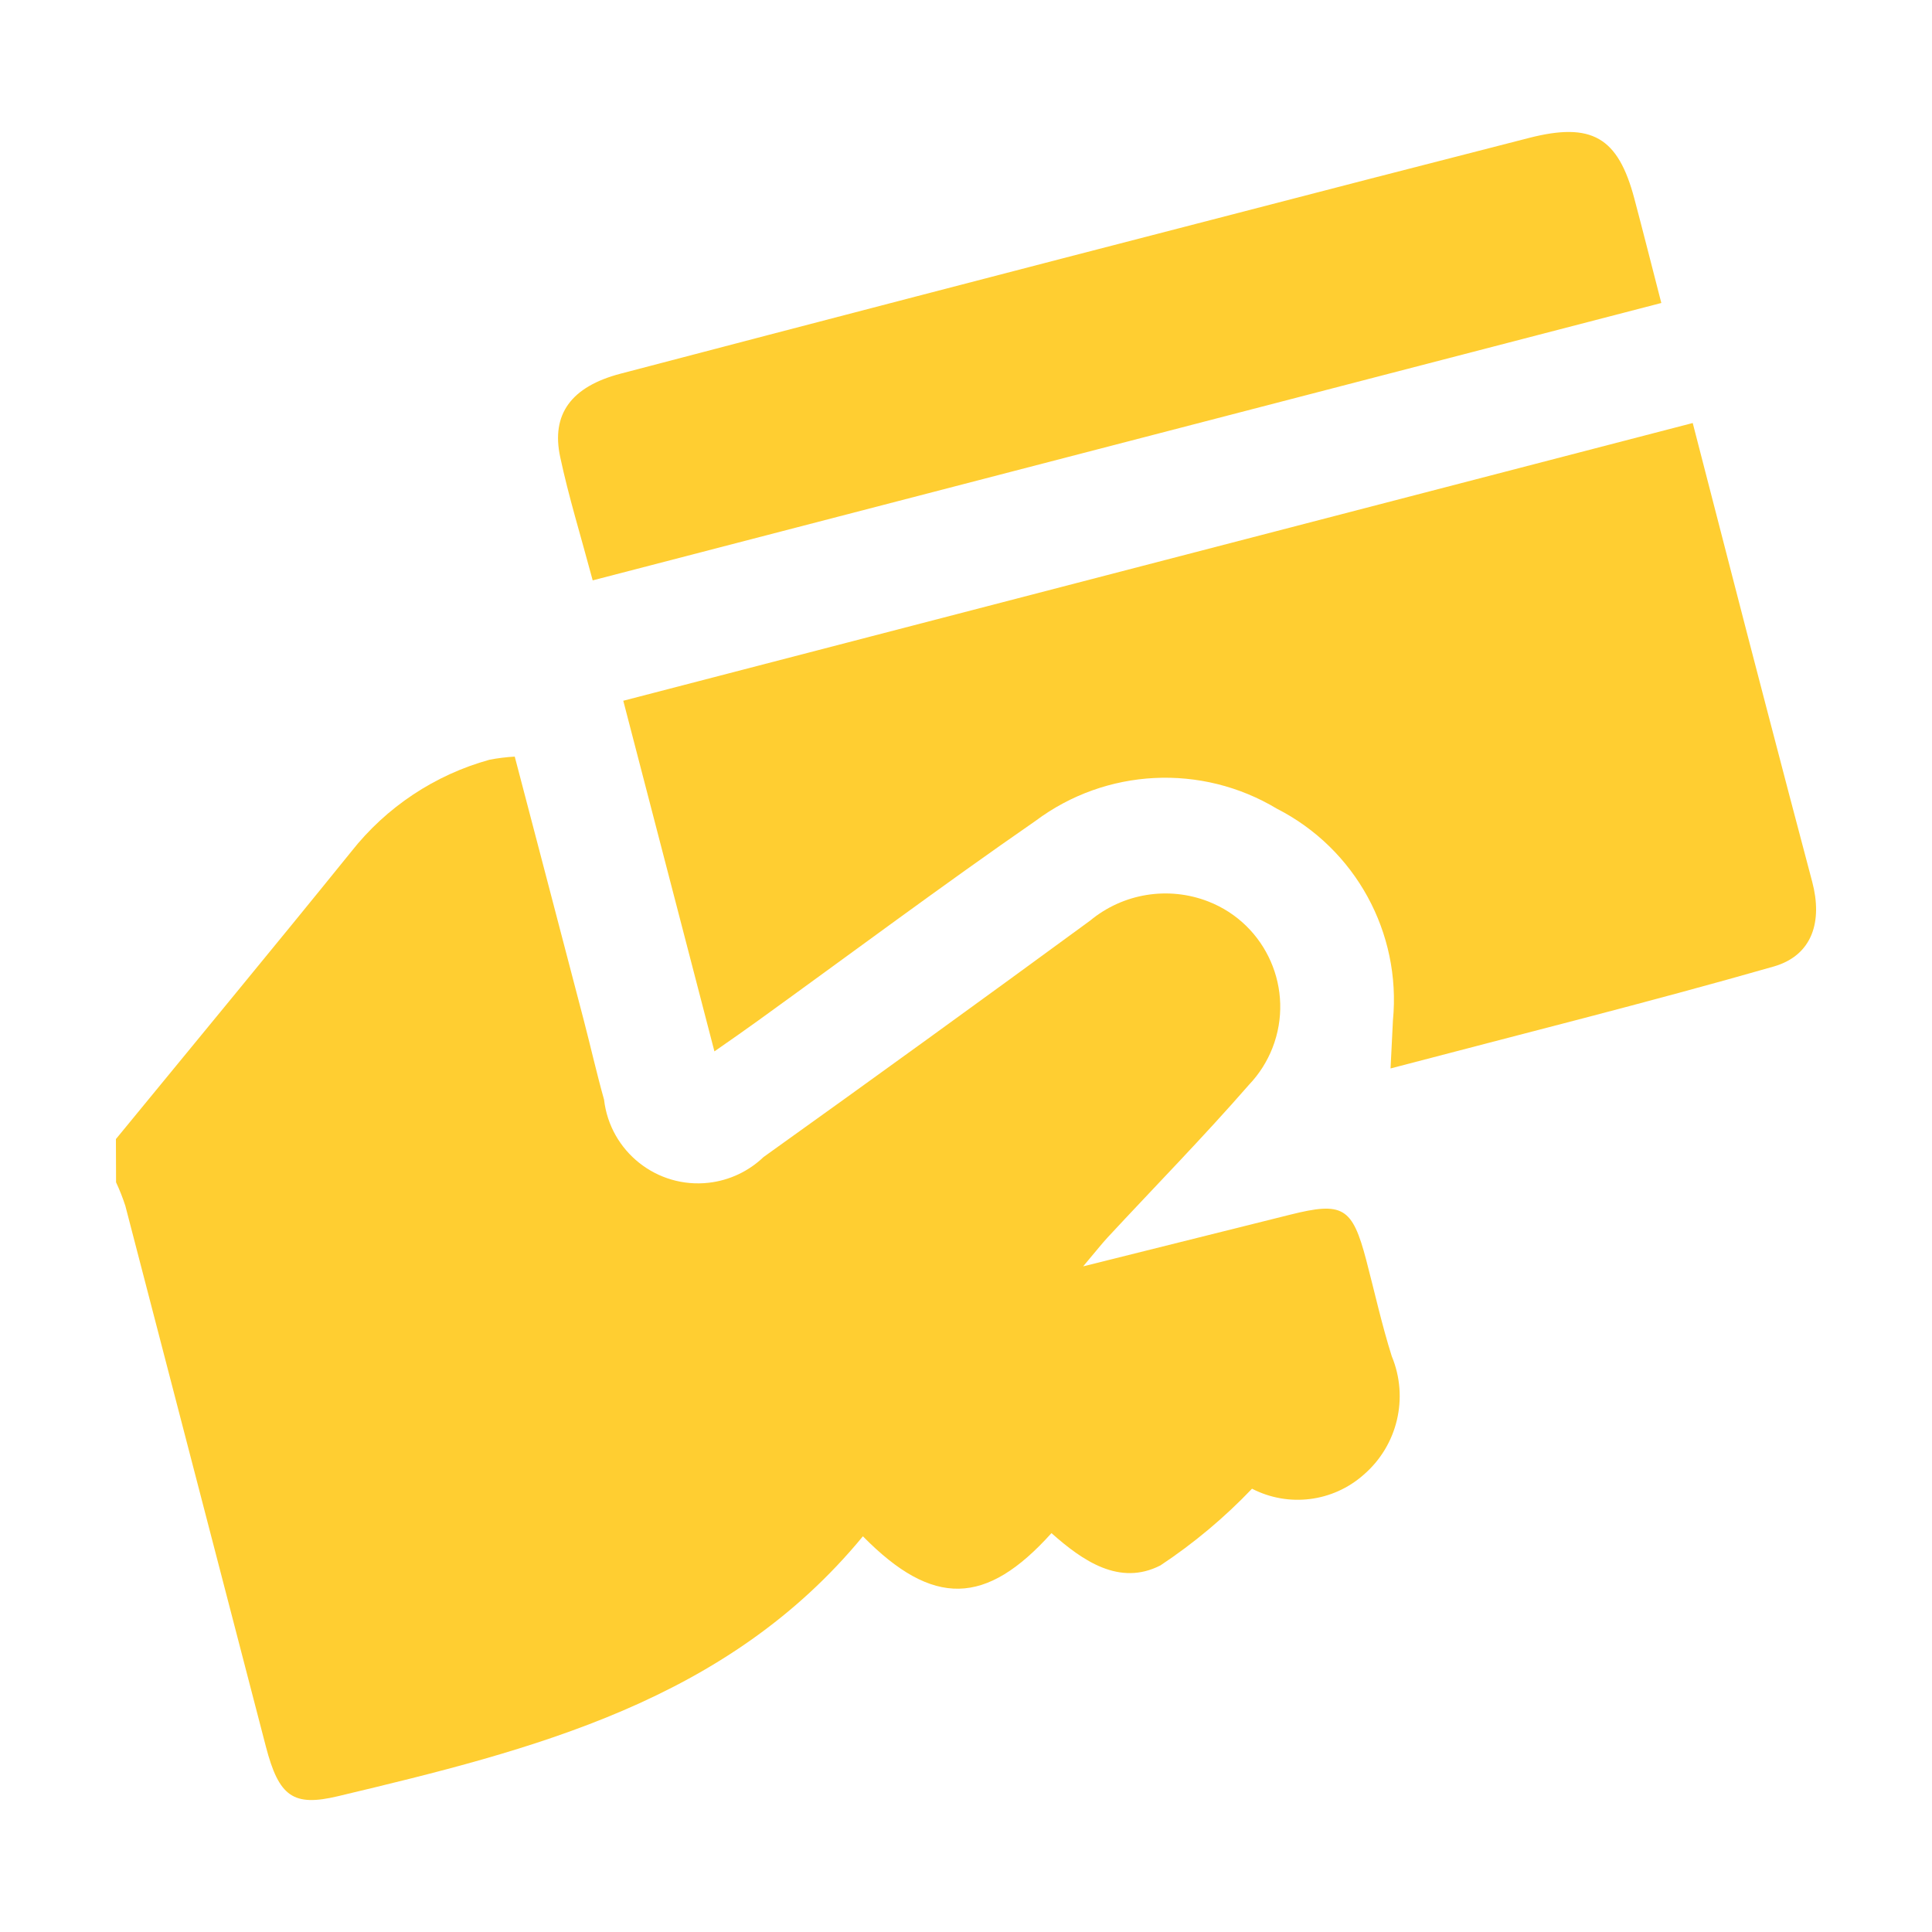 <?xml version="1.0" encoding="utf-8"?>
<!-- Generator: Adobe Illustrator 19.0.0, SVG Export Plug-In . SVG Version: 6.00 Build 0)  -->
<svg version="1.1" id="Layer_1" xmlns="http://www.w3.org/2000/svg" xmlns:xlink="http://www.w3.org/1999/xlink" x="0px" y="0px"
	 width="300px" height="300px" viewBox="-155 247 300 300" style="enable-background:new -155 247 300 300;" xml:space="preserve">
<style type="text/css">
	.st0{fill:#ffce31;}
</style>
<g id="Group_14164" transform="translate(-2190.49 -2895.483)">
	<path id="Path_10973" class="st0" d="M2053.49,3319.357
		c12.188-14.874,24.452-29.679,36.538-44.629
		c5.456-6.924,12.978-11.924,21.474-14.274c1.294-0.248,2.603-0.41,3.918-0.484
		c3.594,13.735,7.172,27.338,10.717,40.929c1.072,4.117,2.01,8.281,3.149,12.331
		c0.931,8.061,8.221,13.841,16.282,12.908c3.184-0.368,6.16-1.767,8.476-3.983
		c16.975-12.142,33.875-24.378,50.708-36.709c5.127-4.254,12.155-5.394,18.364-2.978
		c9.027,3.524,13.49,13.7,9.965,22.729c-0.831,2.128-2.07,4.073-3.647,5.727
		c-7.077,8.119-14.626,15.812-21.958,23.713c-0.873,0.949-1.67,1.954-3.793,4.486
		l32.145-8.024c8.177-2.049,9.647-1.176,11.81,7.047
		c1.308,4.988,2.418,10.037,3.965,14.939c2.67,6.433,0.908,13.855-4.372,18.401
		c-4.775,4.229-11.66,5.088-17.329,2.163c-4.282,4.49-9.055,8.487-14.228,11.915
		c-6.345,3.235-12.047-0.692-16.912-5.018c-10.141,11.287-18.392,11.562-29.281,0.493
		c-21.076,25.61-51.22,33.141-81.517,40.359
		c-6.924,1.651-9.164,0.095-11.192-7.721c-7.276-27.977-14.55-55.958-21.817-83.947
		c-0.405-1.248-0.887-2.471-1.443-3.661L2053.49,3319.357z"/>
	<path id="Path_10974" class="st0" d="M2298.336,3208.168c3.897,15.034,7.589,29.5,11.382,43.965
		c2.371,9.099,4.761,18.193,7.172,27.28c1.603,6.042,0.123,11.382-5.965,13.146
		c-19.531,5.588-39.241,10.5-59.51,15.831c0.153-3.073,0.266-5.264,0.37-7.466
		c1.313-13.617-5.833-26.652-18.021-32.867c-11.72-7.045-26.536-6.294-37.485,1.896
		c-14.559,10.083-28.76,20.677-43.12,31.045
		c-1.982,1.431-4.004,2.846-6.734,4.743l-14.152-54.446L2298.336,3208.168z"/>
	<path id="Path_10975" class="st0" d="M2127.524,3232.603c-1.897-7.077-3.747-13.052-5.046-19.151
		c-1.431-6.639,1.698-10.937,9.381-12.948
		c30.529-8.006,61.076-15.958,91.637-23.854
		c16.442-4.275,32.914-8.524,49.418-12.748c9.731-2.494,13.821-0.141,16.354,9.409
		c1.375,5.169,2.675,10.358,4.191,16.219L2127.524,3232.603z"/>
</g>
</svg>
